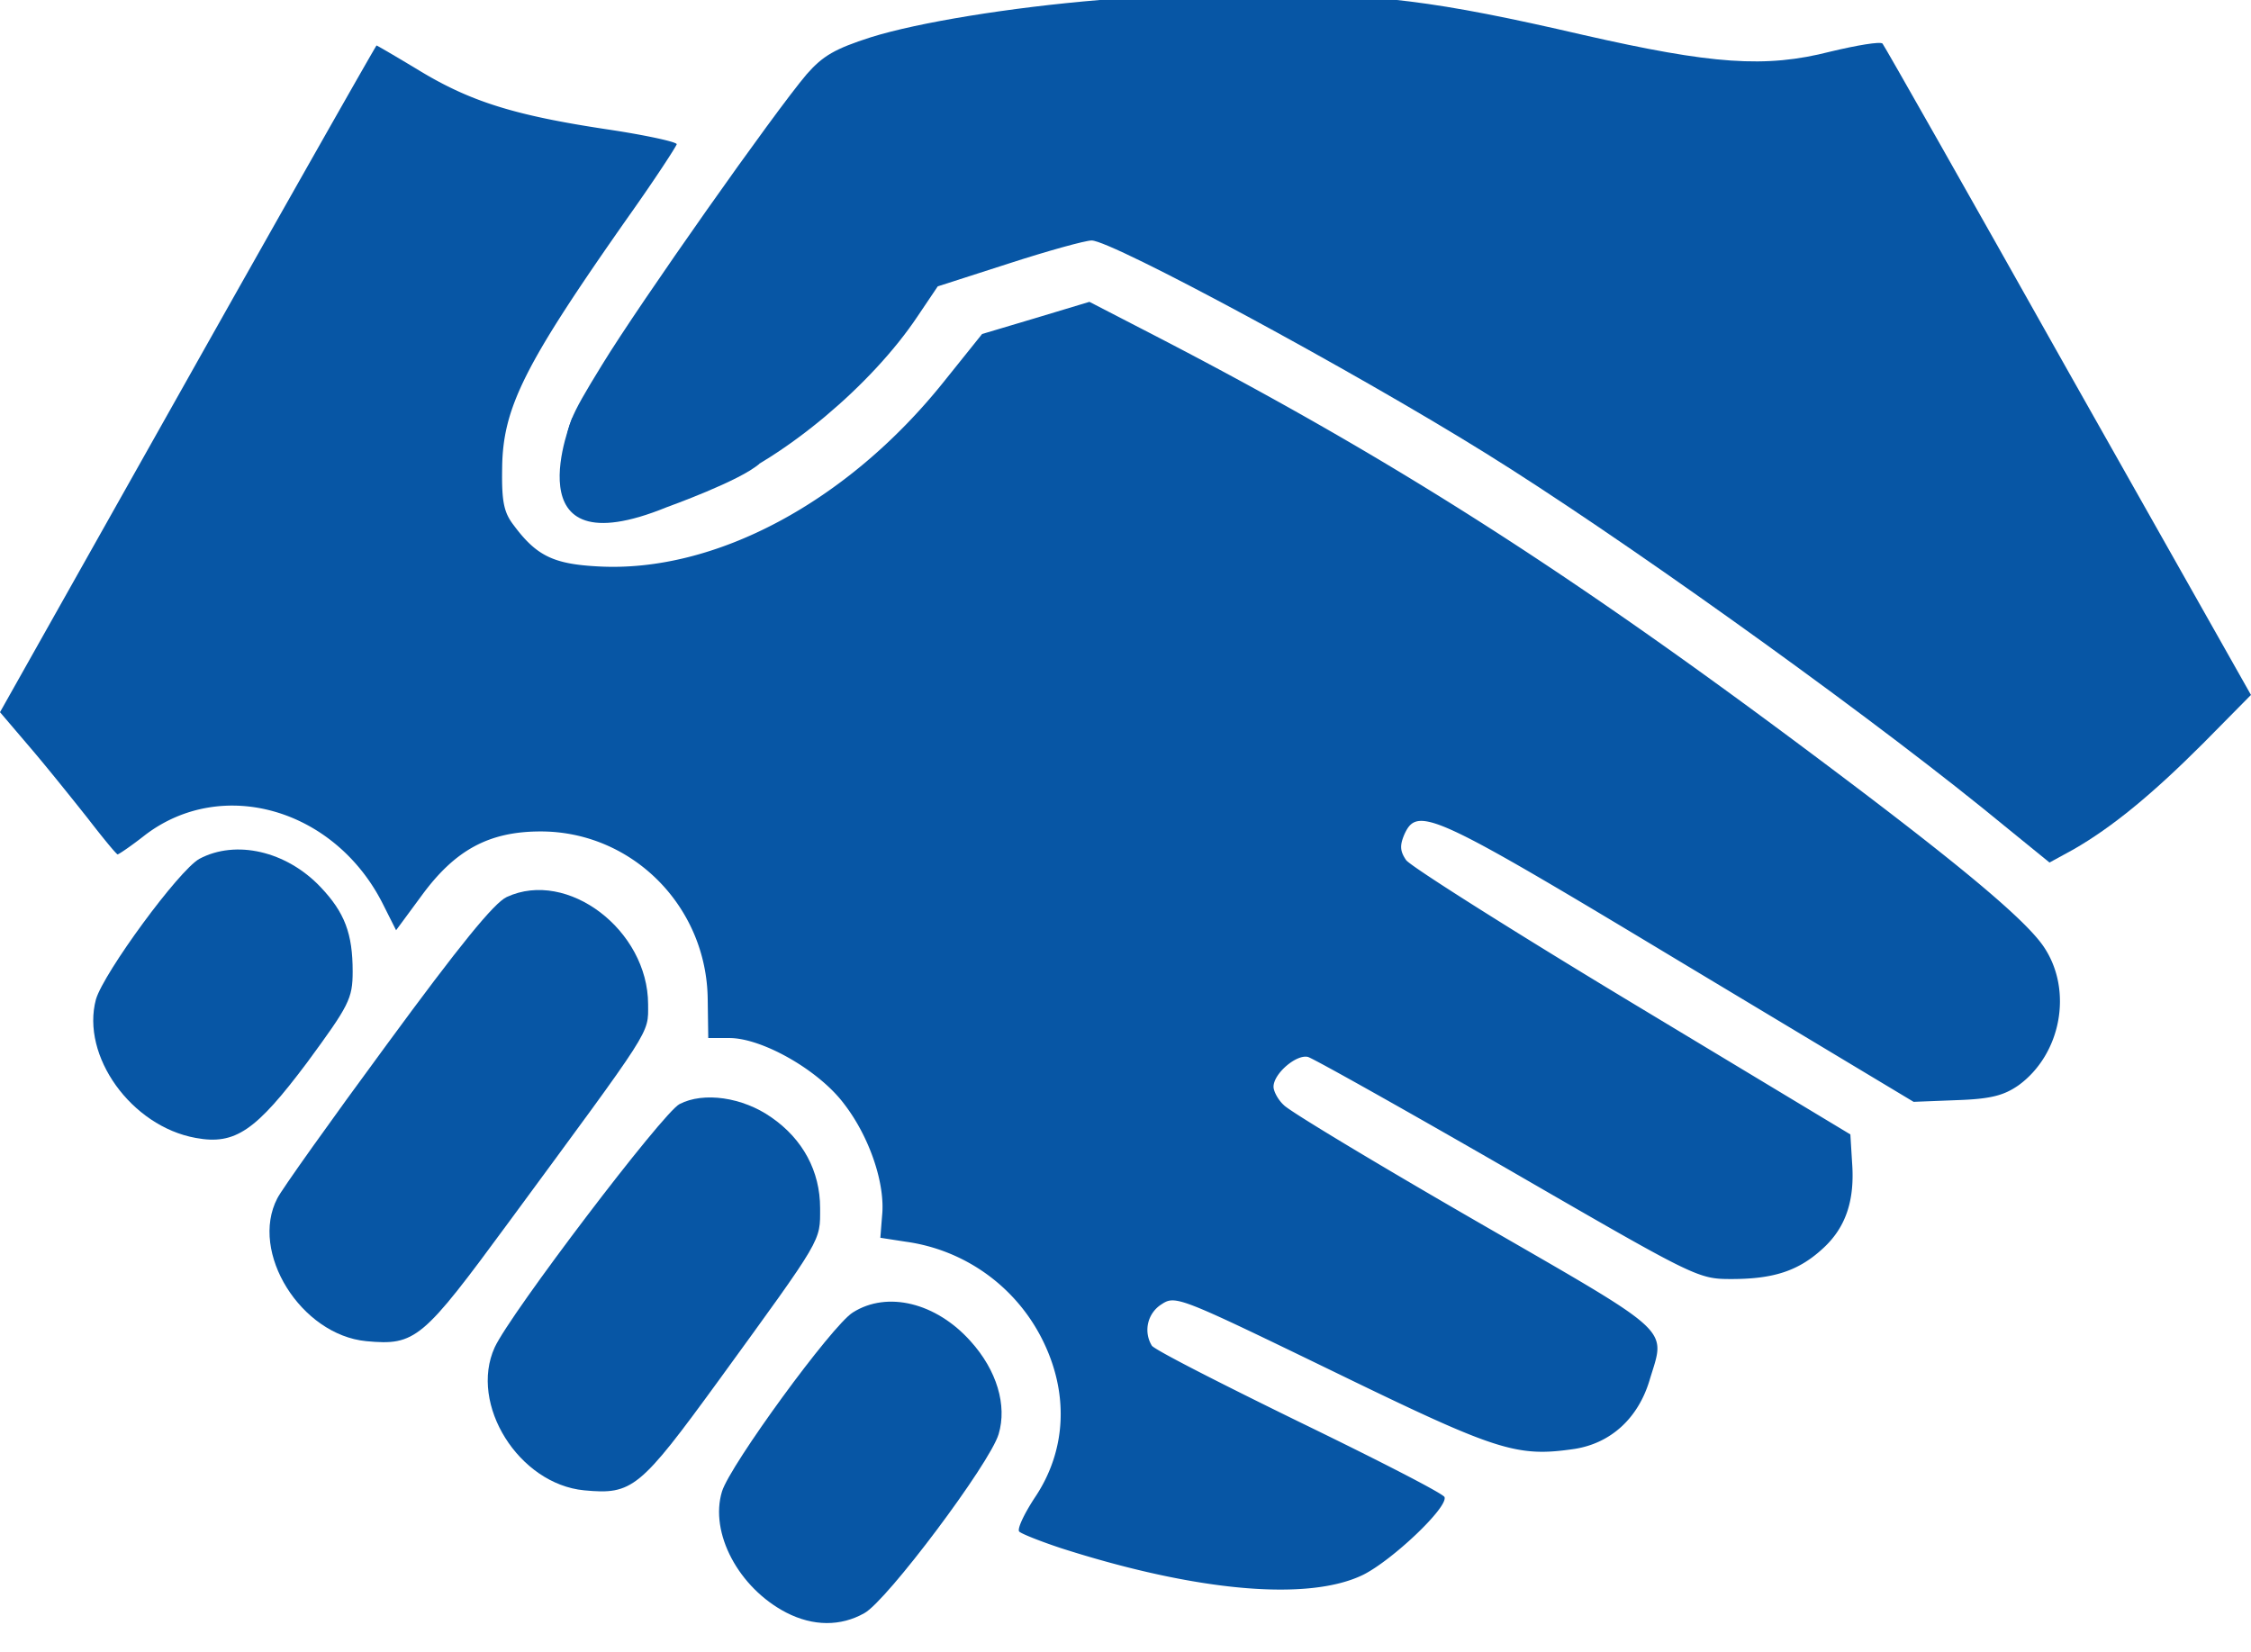 <svg xmlns="http://www.w3.org/2000/svg" viewBox="0 0 811.65 595.73"><defs><style>.a{fill:#0756a5;}</style></defs><path class="a" d="M396.51,0c-32.28,2.69-65.39,8.07-82.58,13.46-12.83,4.13-17.17,6.62-23,13.24-11.79,13.86-60.22,82.57-73.88,104.92-12.21,19.87-13,22.14-13.24,34.15-.21,12.21,0,13,5.8,15.72,7.45,3.73,31.46.63,48.63-6.41,24.62-9.94,56.09-36.21,72.64-61.05l7.25-10.76L363.82,95c14.07-4.56,27.53-8.28,29.8-8.28,7.24,0,94.37,47,142.17,76.78,46.35,28.77,130.79,89,178.8,127.69L739,311.05l8.7-4.76c13.66-7.86,27.93-19.45,46.56-38.08l17.38-17.6L745.84,134.1C709.83,70,679.61,16.76,678.79,15.72c-.83-.83-9.31.62-18.83,2.9-23.39,6-42.63,4.56-89-6C517.36.19,496.47-2.29,453.83-2.08,433.35-1.86,407.69-1,396.51,0Z"/><path class="a" d="M67.66,136.59,0,256.83l10.76,12.62c6,7,15.31,18.63,20.89,25.66,5.59,7.25,10.35,13,10.76,13s5-3.1,9.94-7c27.73-21.1,68.08-9.51,85.47,24.42l5,9.94,9.31-12.63c12-16.35,24.21-23,42.83-23,32.91,0,59.81,26.9,60.22,60.43l.2,14.07H263c11.8,0,32.28,11.59,41.39,23.8,9.1,11.8,14.9,28.77,13.66,40.36l-.62,7.87,9.31,1.44a64.93,64.93,0,0,1,48.84,34.77c9.94,19.45,9.11,40.36-2.48,57.53-3.93,6-6.42,11.38-5.59,12.21s7.66,3.53,15.11,6c49.05,15.72,89.41,19.24,109.06,9.51,10.55-5.37,30.43-24.21,29.18-27.94-.41-1.24-23.8-13.24-52.35-27.1-28.36-13.87-52.36-26.09-53.2-27.53a10.9,10.9,0,0,1,3.53-14.91c5-3.31,6.41-2.69,61.46,24,59.6,29,66.43,31.25,87.54,28.15,13-2.08,22.77-11,26.91-24.63,5.8-19.45,9.93-15.72-62.5-57.53-36.22-20.9-67.47-39.73-69.33-41.81-2.07-1.86-3.72-5-3.72-6.62,0-4.76,8.28-11.79,12.42-10.75,2.07.62,34.55,18.83,72.23,40.56,67.67,39.11,68.29,39.53,80.5,39.53,15.52,0,24.42-3.1,33.11-11.18,8.07-7.45,11.38-17.17,10.35-30.83l-.62-10.14-78.64-47.39c-43.26-26.09-79.89-49.26-81.54-51.53-2.28-3.31-2.28-5.38-.62-9.31,4.76-10.35,10.14-7.86,99.13,45.74L690,397.35l15.52-.61c12.21-.41,17-1.65,22.34-5.38,15.32-11.18,19.66-34.15,9.11-49.87-6.83-10.15-31.67-30.84-86.3-71.61-88.36-66-152.51-106.8-238.61-151.09l-19.24-9.94-19.25,5.8-19.45,5.8L340,138.05c-34.56,43-82.16,68.5-124.17,66.22-16.15-.83-22.35-3.73-30.63-14.9-3.52-4.56-4.34-8.49-4.14-20.49.21-21.94,8.07-37.46,45.74-91.06C236.34,64.37,244,52.57,244,52c0-.83-11.38-3.32-25.25-5.38-33.11-5-49-9.94-67.46-21.11-8.28-5-15.32-9.11-15.52-9.11S104.92,70.36,67.66,136.59Z"/><path class="a" d="M71.87,309.73c-7.44,4.17-34.41,41-37.27,50.64-5.48,20.38,12.71,45.81,36,50,14.25,2.64,21.7-2.63,40.12-27.18,15.12-20.6,16.44-23,16.44-32.87,0-13.59-2.85-21.27-11.63-30.48C103.22,306.89,85,302.72,71.87,309.73Z"/><path class="a" d="M182.74,323.47c-4.56,2.07-17,17.39-43.26,53.19C119.2,404.19,101.4,429.22,100,432.13c-10.14,19.45,8.49,49.26,32.08,51.53,17.8,1.65,20.28-.63,51.32-42.85,52.36-71.19,50.29-67.67,50.29-78.64C233.65,335.47,204.67,313.33,182.74,323.47Z"/><path class="a" d="M245,398.17c-6,3.1-61.05,75.54-66.64,87.75-9.31,20.49,8.7,49.26,32.28,51.53,17.39,1.65,20.08-.61,48.43-39.53,37.88-52.15,36.64-50.08,36.64-62.29,0-13.24-6.21-24.84-17.6-32.7C267.79,395.69,253.71,393.63,245,398.17Z"/><path class="a" d="M307.52,473.3c-7.45,4.56-44.29,55.05-47.19,64.57-4.55,14.91,6,34.77,23.18,43.67,9.73,5,19.66,5,28.15.2,8.06-4.35,45.31-54,48.42-64.57,3.1-10.35-.62-23-10.14-33.52C337.53,469.78,319.94,465.44,307.52,473.3Z"/><path class="a" d="M206.37,150.63s-23,55.6,34.14,32.24c0,0,26.62-9.55,33.31-15.65"/></svg>